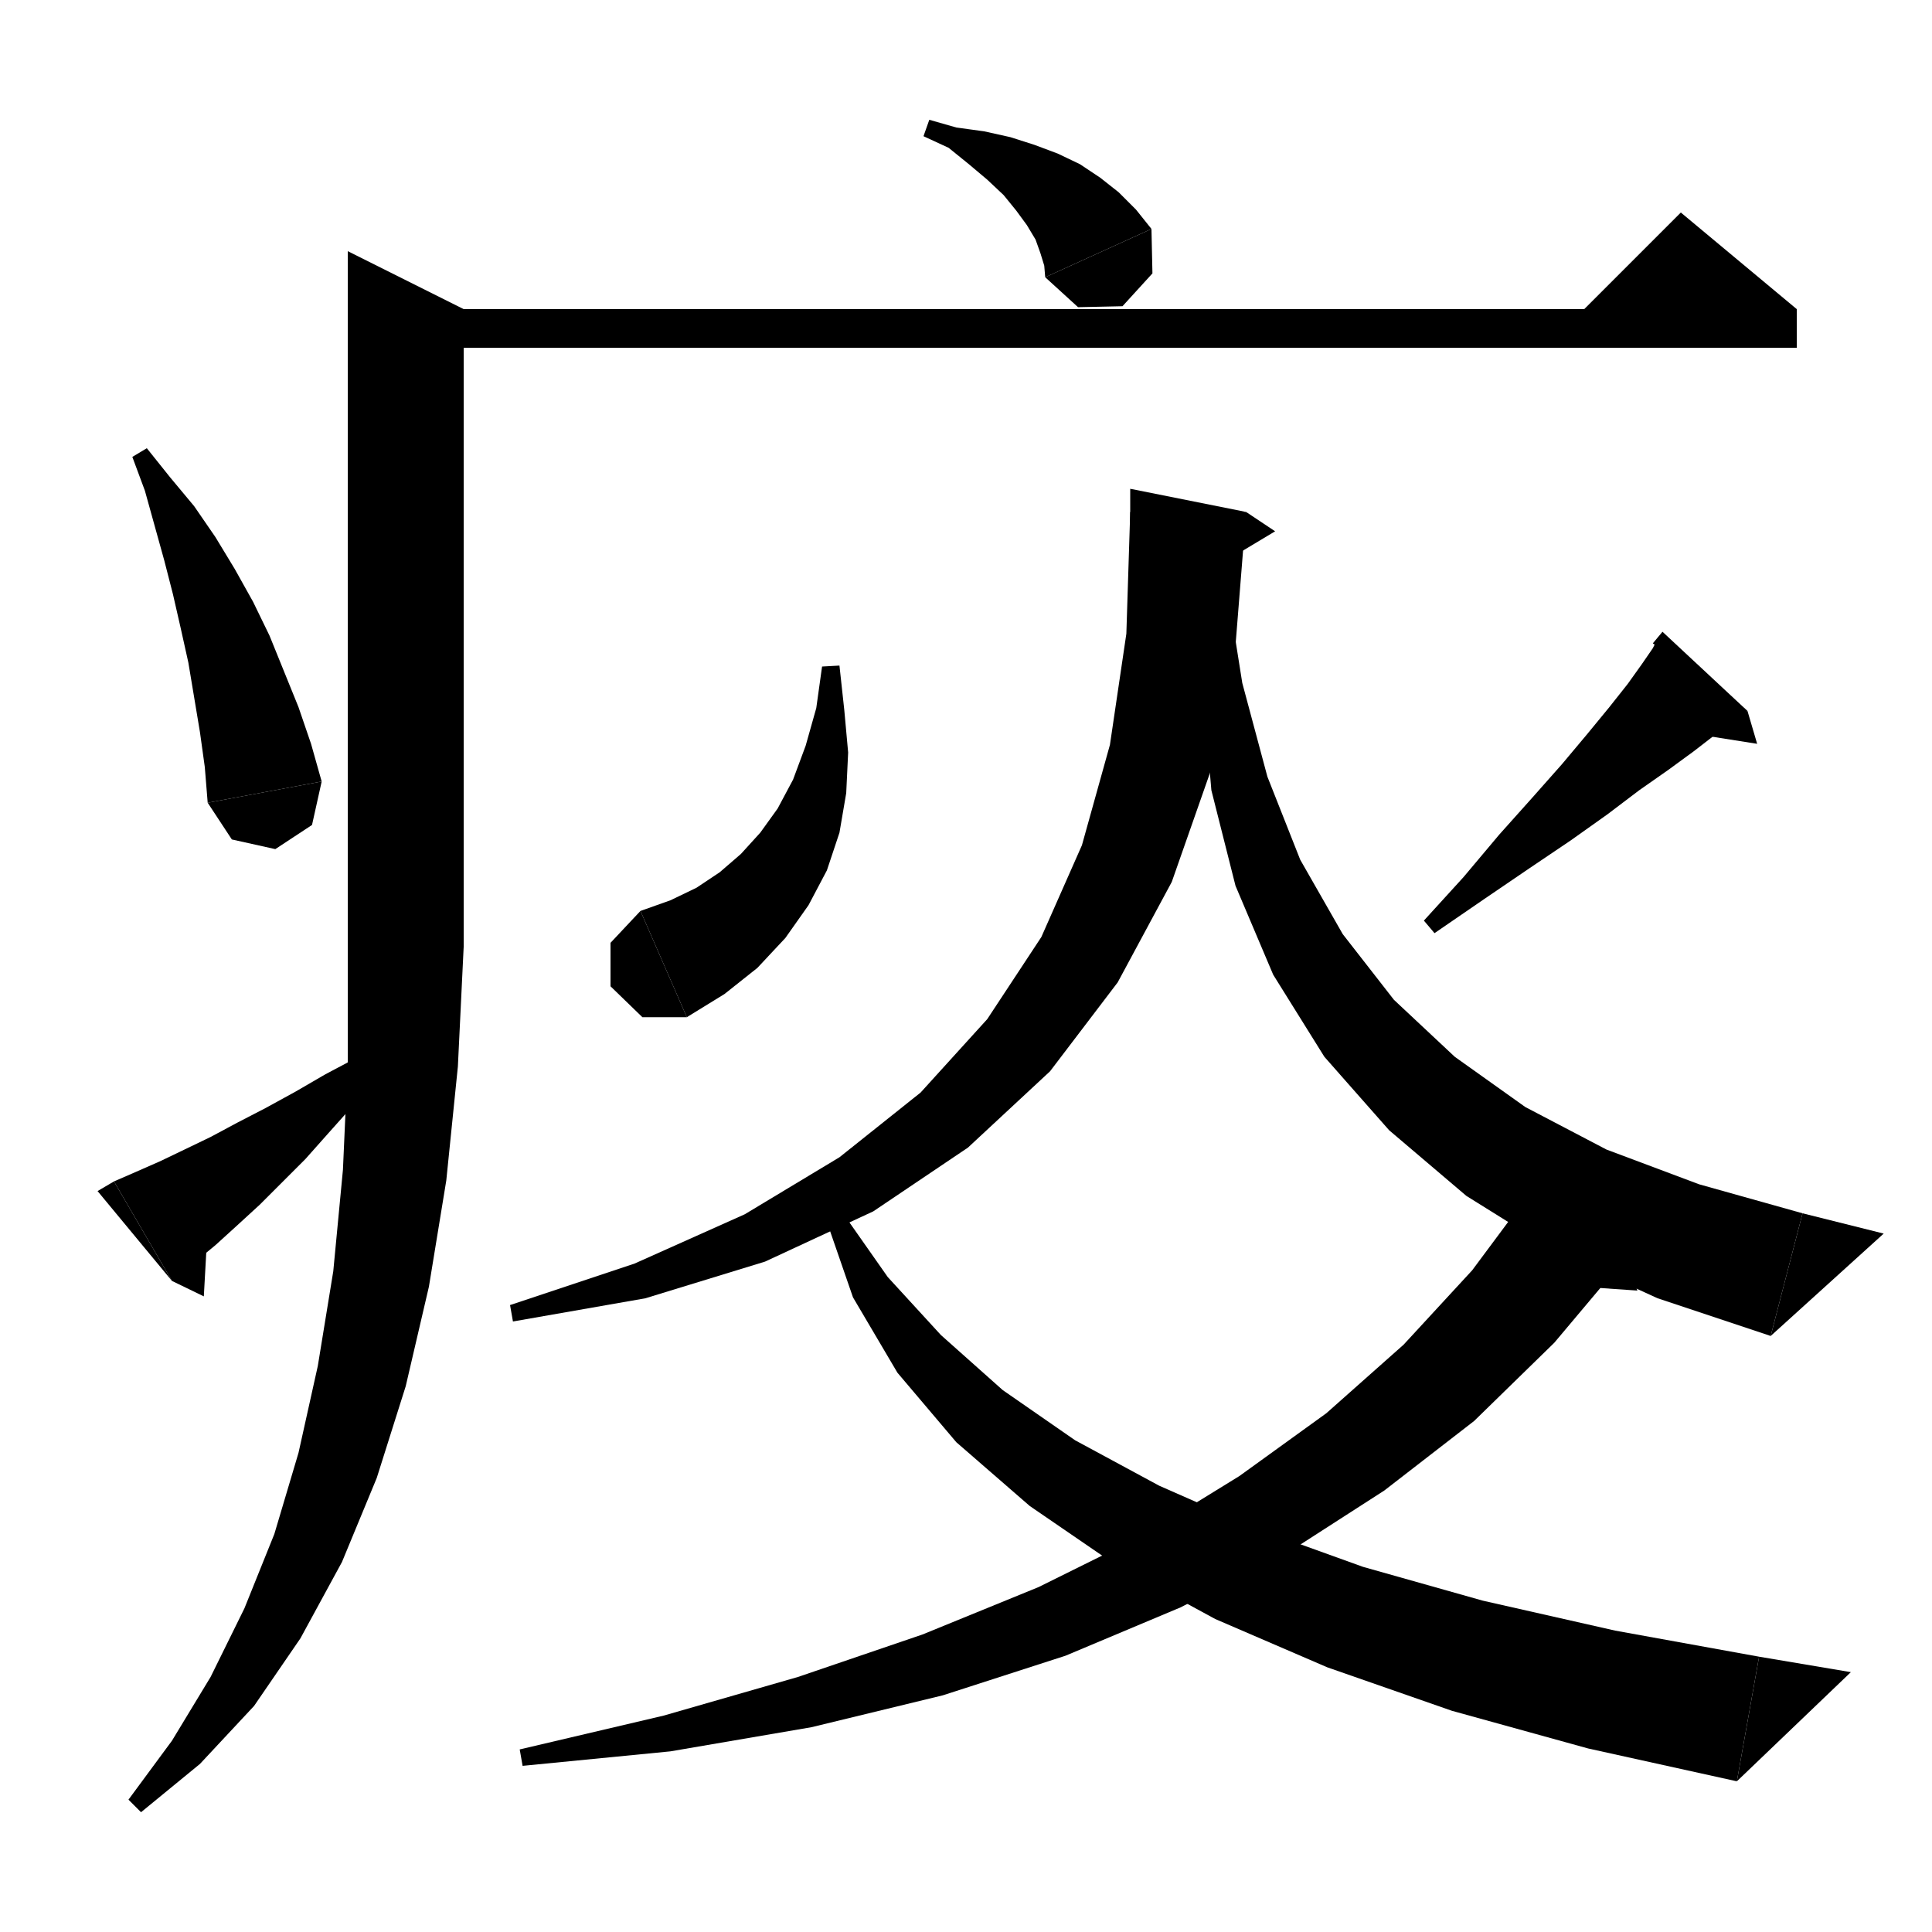 <svg xmlns="http://www.w3.org/2000/svg" xmlns:xlink="http://www.w3.org/1999/xlink" version="1.1" baseProfile="full" viewBox="0 0 200 200" width="96" height="96"><path d="M 96.2,12.4 L 99,13.2 101.9,13.6 104.6,14.2 107.1,15 109.5,15.9 111.8,17 113.9,18.4 115.8,19.9 117.6,21.7 119.2,23.7 108.2,28.7 108.1,27.5 107.7,26.2 107.2,24.8 106.3,23.3 105.2,21.8 103.9,20.2 102.2,18.6 100.3,17 98.2,15.3 95.6,14.1" fill="black"/><path d="M 119.2,23.7 L 119.3,28.3 116.2,31.7 111.6,31.8 108.2,28.7" fill="black"/><path d="M 42,32 L 186,32 186,36 42,36" fill="black"/><path d="M 186,32 L 162,34 174,22" fill="black"/><path d="M 48,32 L 48,98 36,98 36,26" fill="black"/><path d="M 36,98 L 38.4,101.6 42,104 45.6,101.6 48,98" fill="black"/><path d="M 48,98 L 47.4,110.4 46.2,122.2 44.4,133.2 42,143.5 39,153 35.4,161.7 31.1,169.6 26.3,176.6 20.7,182.6 14.6,187.6 13.3,186.3 17.8,180.2 21.8,173.6 25.3,166.5 28.4,158.8 30.9,150.4 32.9,141.4 34.5,131.6 35.5,121.1 36,109.9 36,98" fill="black"/><path d="M 15.2,46.4 L 17.6,49.4 20.1,52.4 22.3,55.6 24.3,58.9 26.2,62.3 27.9,65.8 29.4,69.5 30.9,73.2 32.2,77 33.3,80.9 21.5,83.1 21.2,79.4 20.7,75.8 20.1,72.2 19.5,68.6 18.7,65 17.9,61.5 17,58 16,54.4 15,50.8 13.7,47.3" fill="black"/><path d="M 33.3,80.9 L 32.3,85.4 28.5,87.9 24,86.9 21.5,83.1" fill="black"/><path d="M 11.8,122.3 L 14.1,121.3 16.6,120.2 19.1,119 21.8,117.7 24.6,116.2 27.5,114.7 30.6,113 33.7,111.2 37.1,109.4 40.4,107.3 41.5,108.6 38.9,111.5 36.5,114.5 34,117.3 31.6,120 29.2,122.4 26.9,124.7 24.5,126.9 22.3,128.9 20,130.8 17.8,132.6" fill="black"/><path d="M 17.8,132.6 L 11.8,122.3 10.1,123.3" fill="black"/><path d="M 17.8,132.6 L 21.1,134.2 21.5,127" fill="black"/><path d="M 86.9,68.9 L 87.4,73.5 87.8,77.9 87.6,82.1 86.9,86.2 85.6,90.1 83.7,93.7 81.3,97.1 78.4,100.2 75,102.9 71.1,105.3 66.3,94.3 69.4,93.2 72.1,91.9 74.5,90.3 76.7,88.4 78.7,86.2 80.5,83.7 82.1,80.7 83.4,77.2 84.5,73.3 85.1,69" fill="black"/><path d="M 71.1,105.3 L 66.5,105.3 63.2,102.1 63.2,97.6 66.3,94.3" fill="black"/><path d="M 180.9,73.6 L 179.4,74.8 177.5,76.1 175.3,77.8 172.7,79.7 169.7,81.8 166.4,84.3 162.6,87 158.3,89.9 153.6,93.1 148.5,96.6 147.4,95.3 151.5,90.8 155.2,86.4 158.6,82.6 161.7,79.1 164.3,76 166.6,73.2 168.5,70.8 170,68.7 171.1,67.1 171.7,65.9" fill="black"/><path d="M 171.1,66.6 L 180.9,73.6 172.1,65.4" fill="black"/><path d="M 180.9,73.6 L 181.9,77 176.2,76.1" fill="black"/><path d="M 129,53 L 127.9,66.8 125.4,79.6 121.3,91.3 115.7,101.7 108.7,110.9 100.2,118.8 90.4,125.4 79.2,130.6 66.8,134.4 53.1,136.8 52.8,135.1 65.7,130.8 77.1,125.7 86.9,119.8 95.3,113.1 102.2,105.5 107.8,97 112,87.5 114.9,77.1 116.6,65.6 117,53" fill="black"/><path d="M 117,54 L 129,53 117,50.6" fill="black"/><path d="M 129,53 L 132,55 127,58" fill="black"/><path d="M 126.9,60 L 128.6,70.7 131.2,80.4 134.6,89 139,96.7 144.3,103.5 150.6,109.4 157.9,114.6 166.3,119 175.9,122.6 186.6,125.6 183.3,138.3 171.6,134.4 161.1,129.6 151.8,123.8 143.8,117 137.1,109.4 131.8,100.9 127.9,91.7 125.4,81.8 124.5,71.2 125.1,60" fill="black"/><path d="M 183.3,138.3 L 186.6,125.6 195,127.7" fill="black"/><path d="M 168.3,130.2 L 160.9,139 152.6,147.1 143.3,154.3 133.2,160.8 122.2,166.4 110.3,171.4 97.6,175.5 84,178.8 69.4,181.3 54.1,182.8 53.8,181.1 68.7,177.6 82.6,173.6 95.5,169.2 107.5,164.3 118.4,158.9 128.3,152.8 137.3,146.3 145.3,139.2 152.4,131.5 158.5,123.3" fill="black"/><path d="M 157.9,124.1 L 168.3,130.2 159,122.6" fill="black"/><path d="M 168.3,130.2 L 169.5,133.6 163.7,133.2" fill="black"/><path d="M 87.2,125.5 L 91.9,132.2 97.4,138.2 103.8,143.9 111.3,149.1 120,153.8 130,158.2 141.1,162.2 153.5,165.7 167.2,168.8 182.1,171.5 179.8,184.4 164.4,181 150.3,177.1 137.4,172.6 125.8,167.6 115.5,162 106.6,155.9 99,149.3 92.9,142.1 88.3,134.3 85.5,126.2" fill="black"/><path d="M 179.8,184.4 L 182.1,171.5 191.6,173.1" fill="black"/></svg>